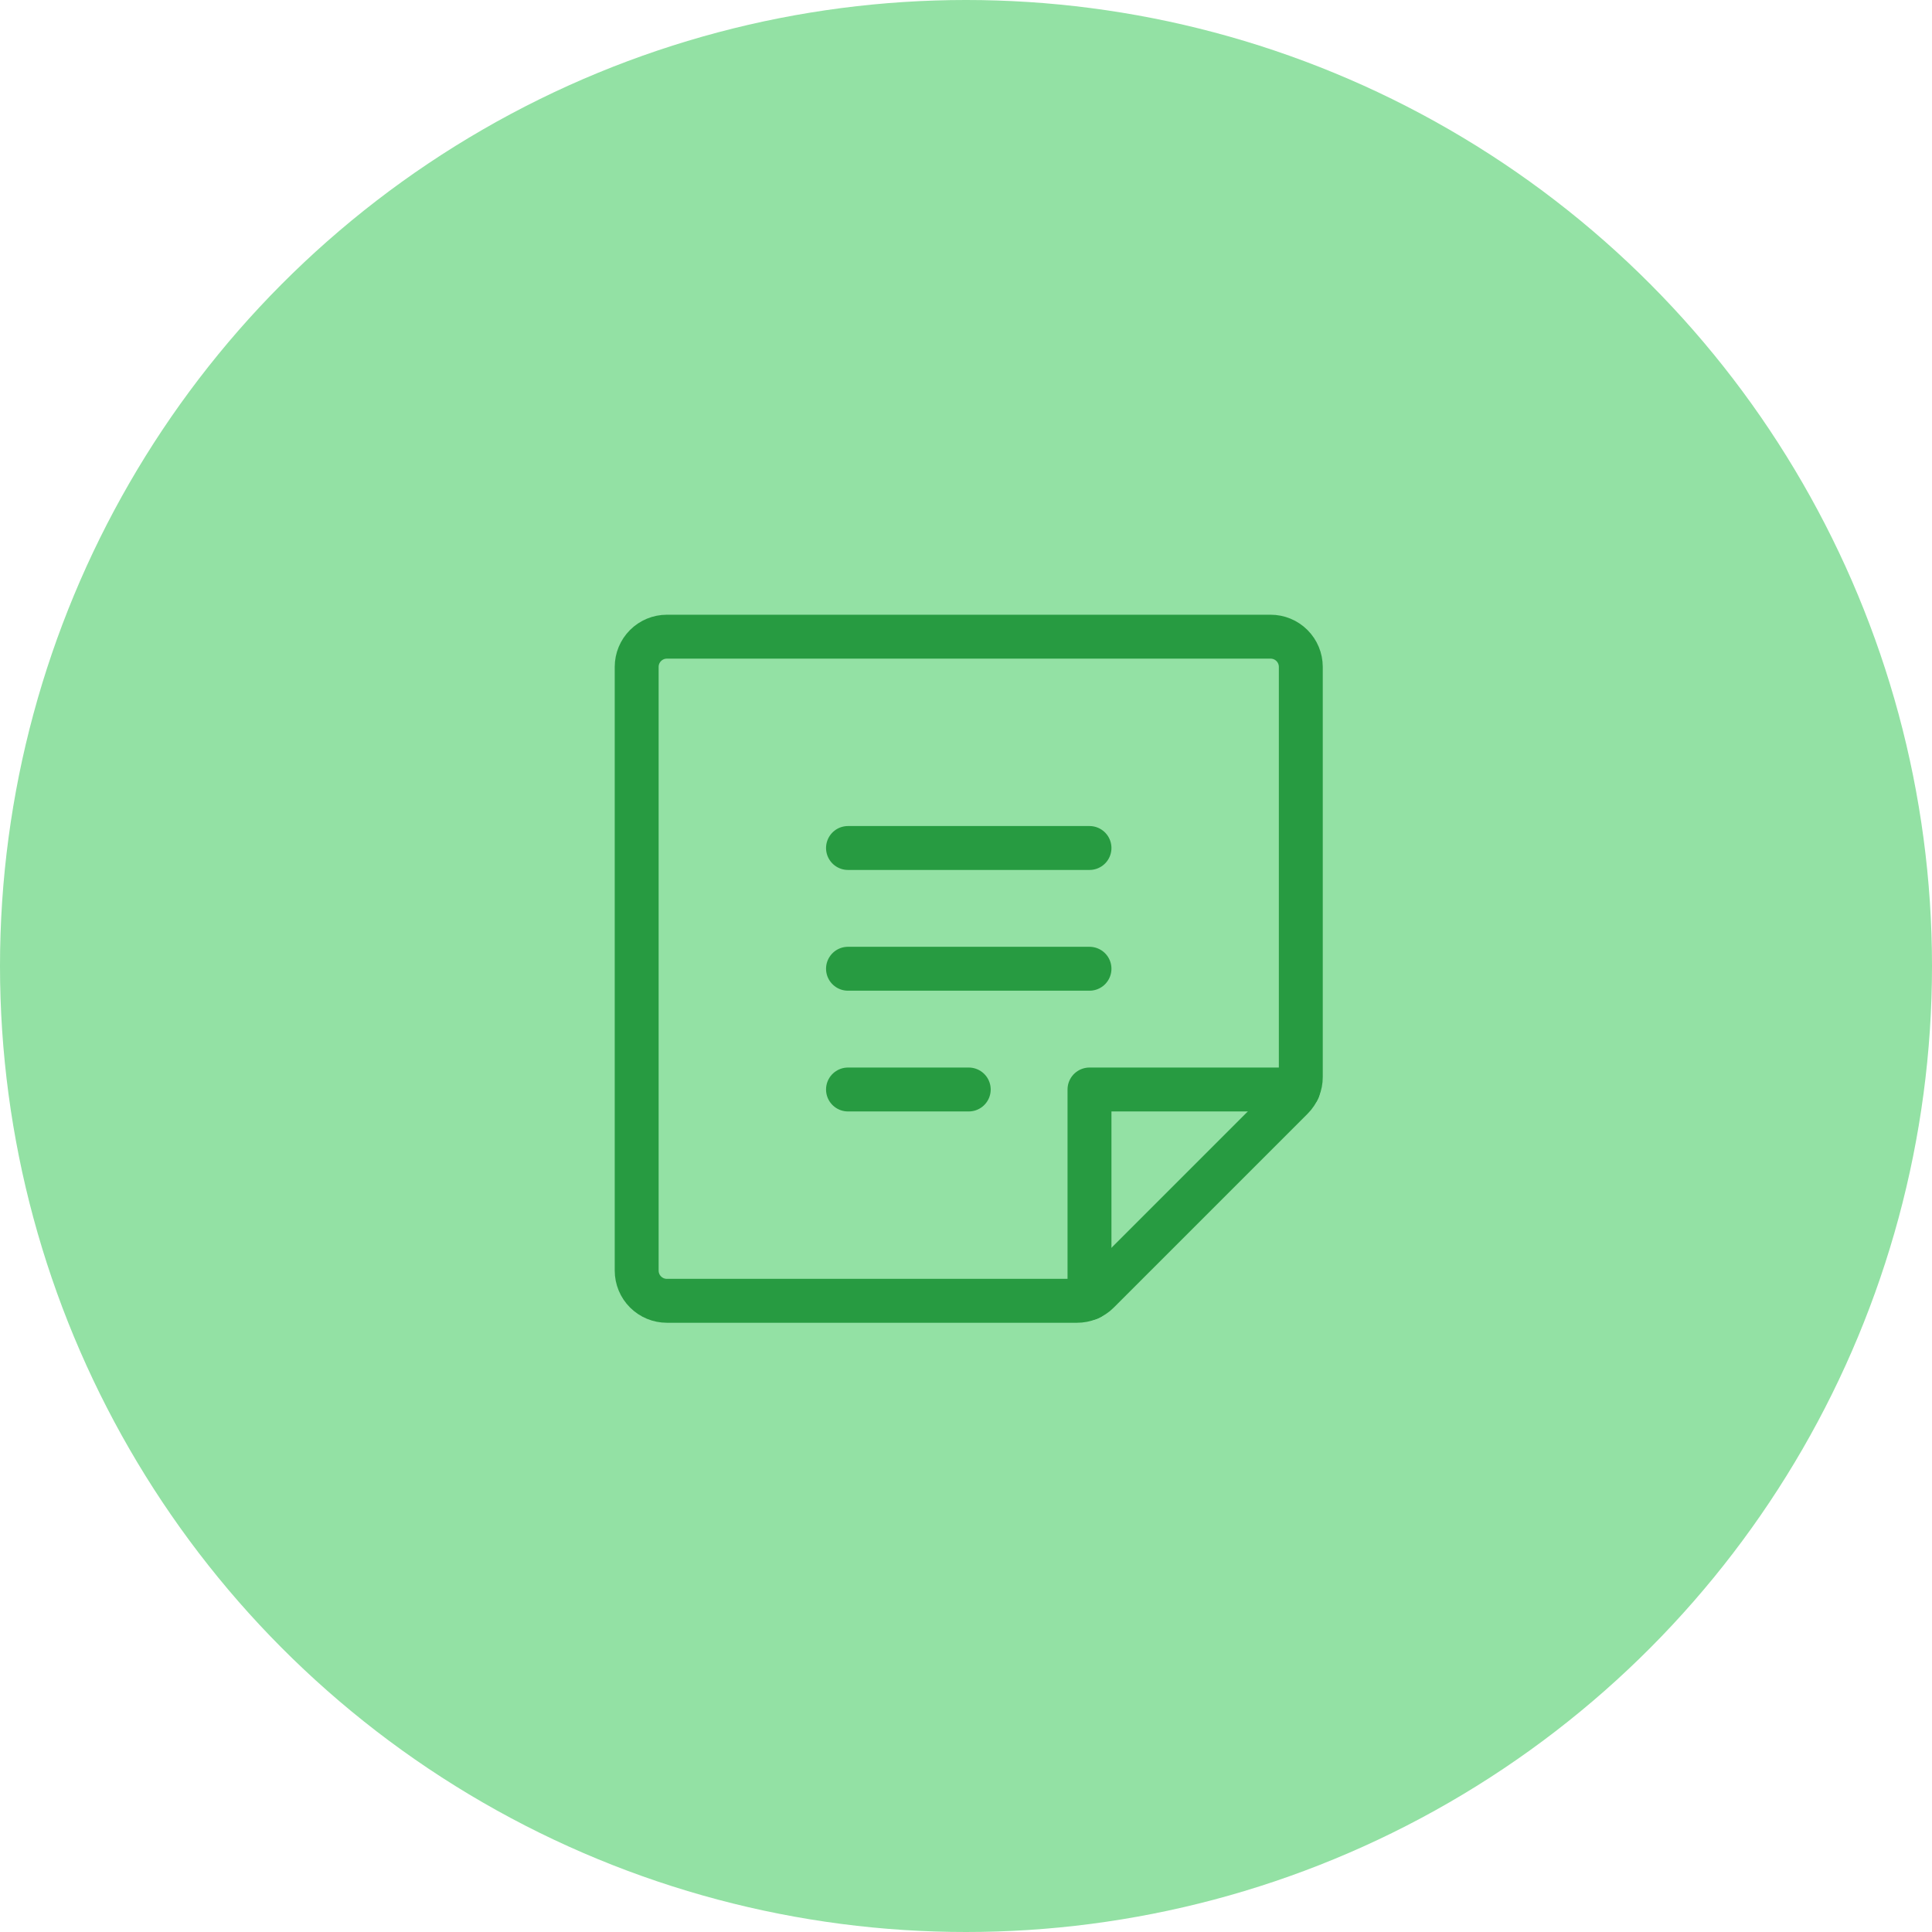<svg width="88" height="88" viewBox="0 0 88 88" fill="none" xmlns="http://www.w3.org/2000/svg">
<circle cx="44" cy="44" r="44" fill="#93E1A4"/>
<path d="M38.625 38.625H49.625" stroke="#279B41" stroke-width="2" stroke-linecap="round" stroke-linejoin="round"/>
<path d="M38.625 44.125H49.625" stroke="#279B41" stroke-width="2" stroke-linecap="round" stroke-linejoin="round"/>
<path d="M38.625 49.625H44.125" stroke="#279B41" stroke-width="2" stroke-linecap="round" stroke-linejoin="round"/>
<path d="M49.058 59.25H30.375C30.01 59.25 29.661 59.105 29.403 58.847C29.145 58.589 29 58.24 29 57.875V30.375C29 30.01 29.145 29.661 29.403 29.403C29.661 29.145 30.01 29 30.375 29H57.875C58.24 29 58.589 29.145 58.847 29.403C59.105 29.661 59.25 30.01 59.25 30.375V49.058C59.251 49.236 59.216 49.413 59.148 49.578C59.08 49.744 58.981 49.894 58.855 50.02L50.02 58.855C49.894 58.981 49.744 59.08 49.578 59.148C49.413 59.216 49.236 59.251 49.058 59.25V59.25Z" stroke="#279B41" stroke-width="2" stroke-linecap="round" stroke-linejoin="round"/>
<path d="M59.13 49.625H49.625V59.13" stroke="#279B41" stroke-width="2" stroke-linecap="round" stroke-linejoin="round"/>
</svg>
